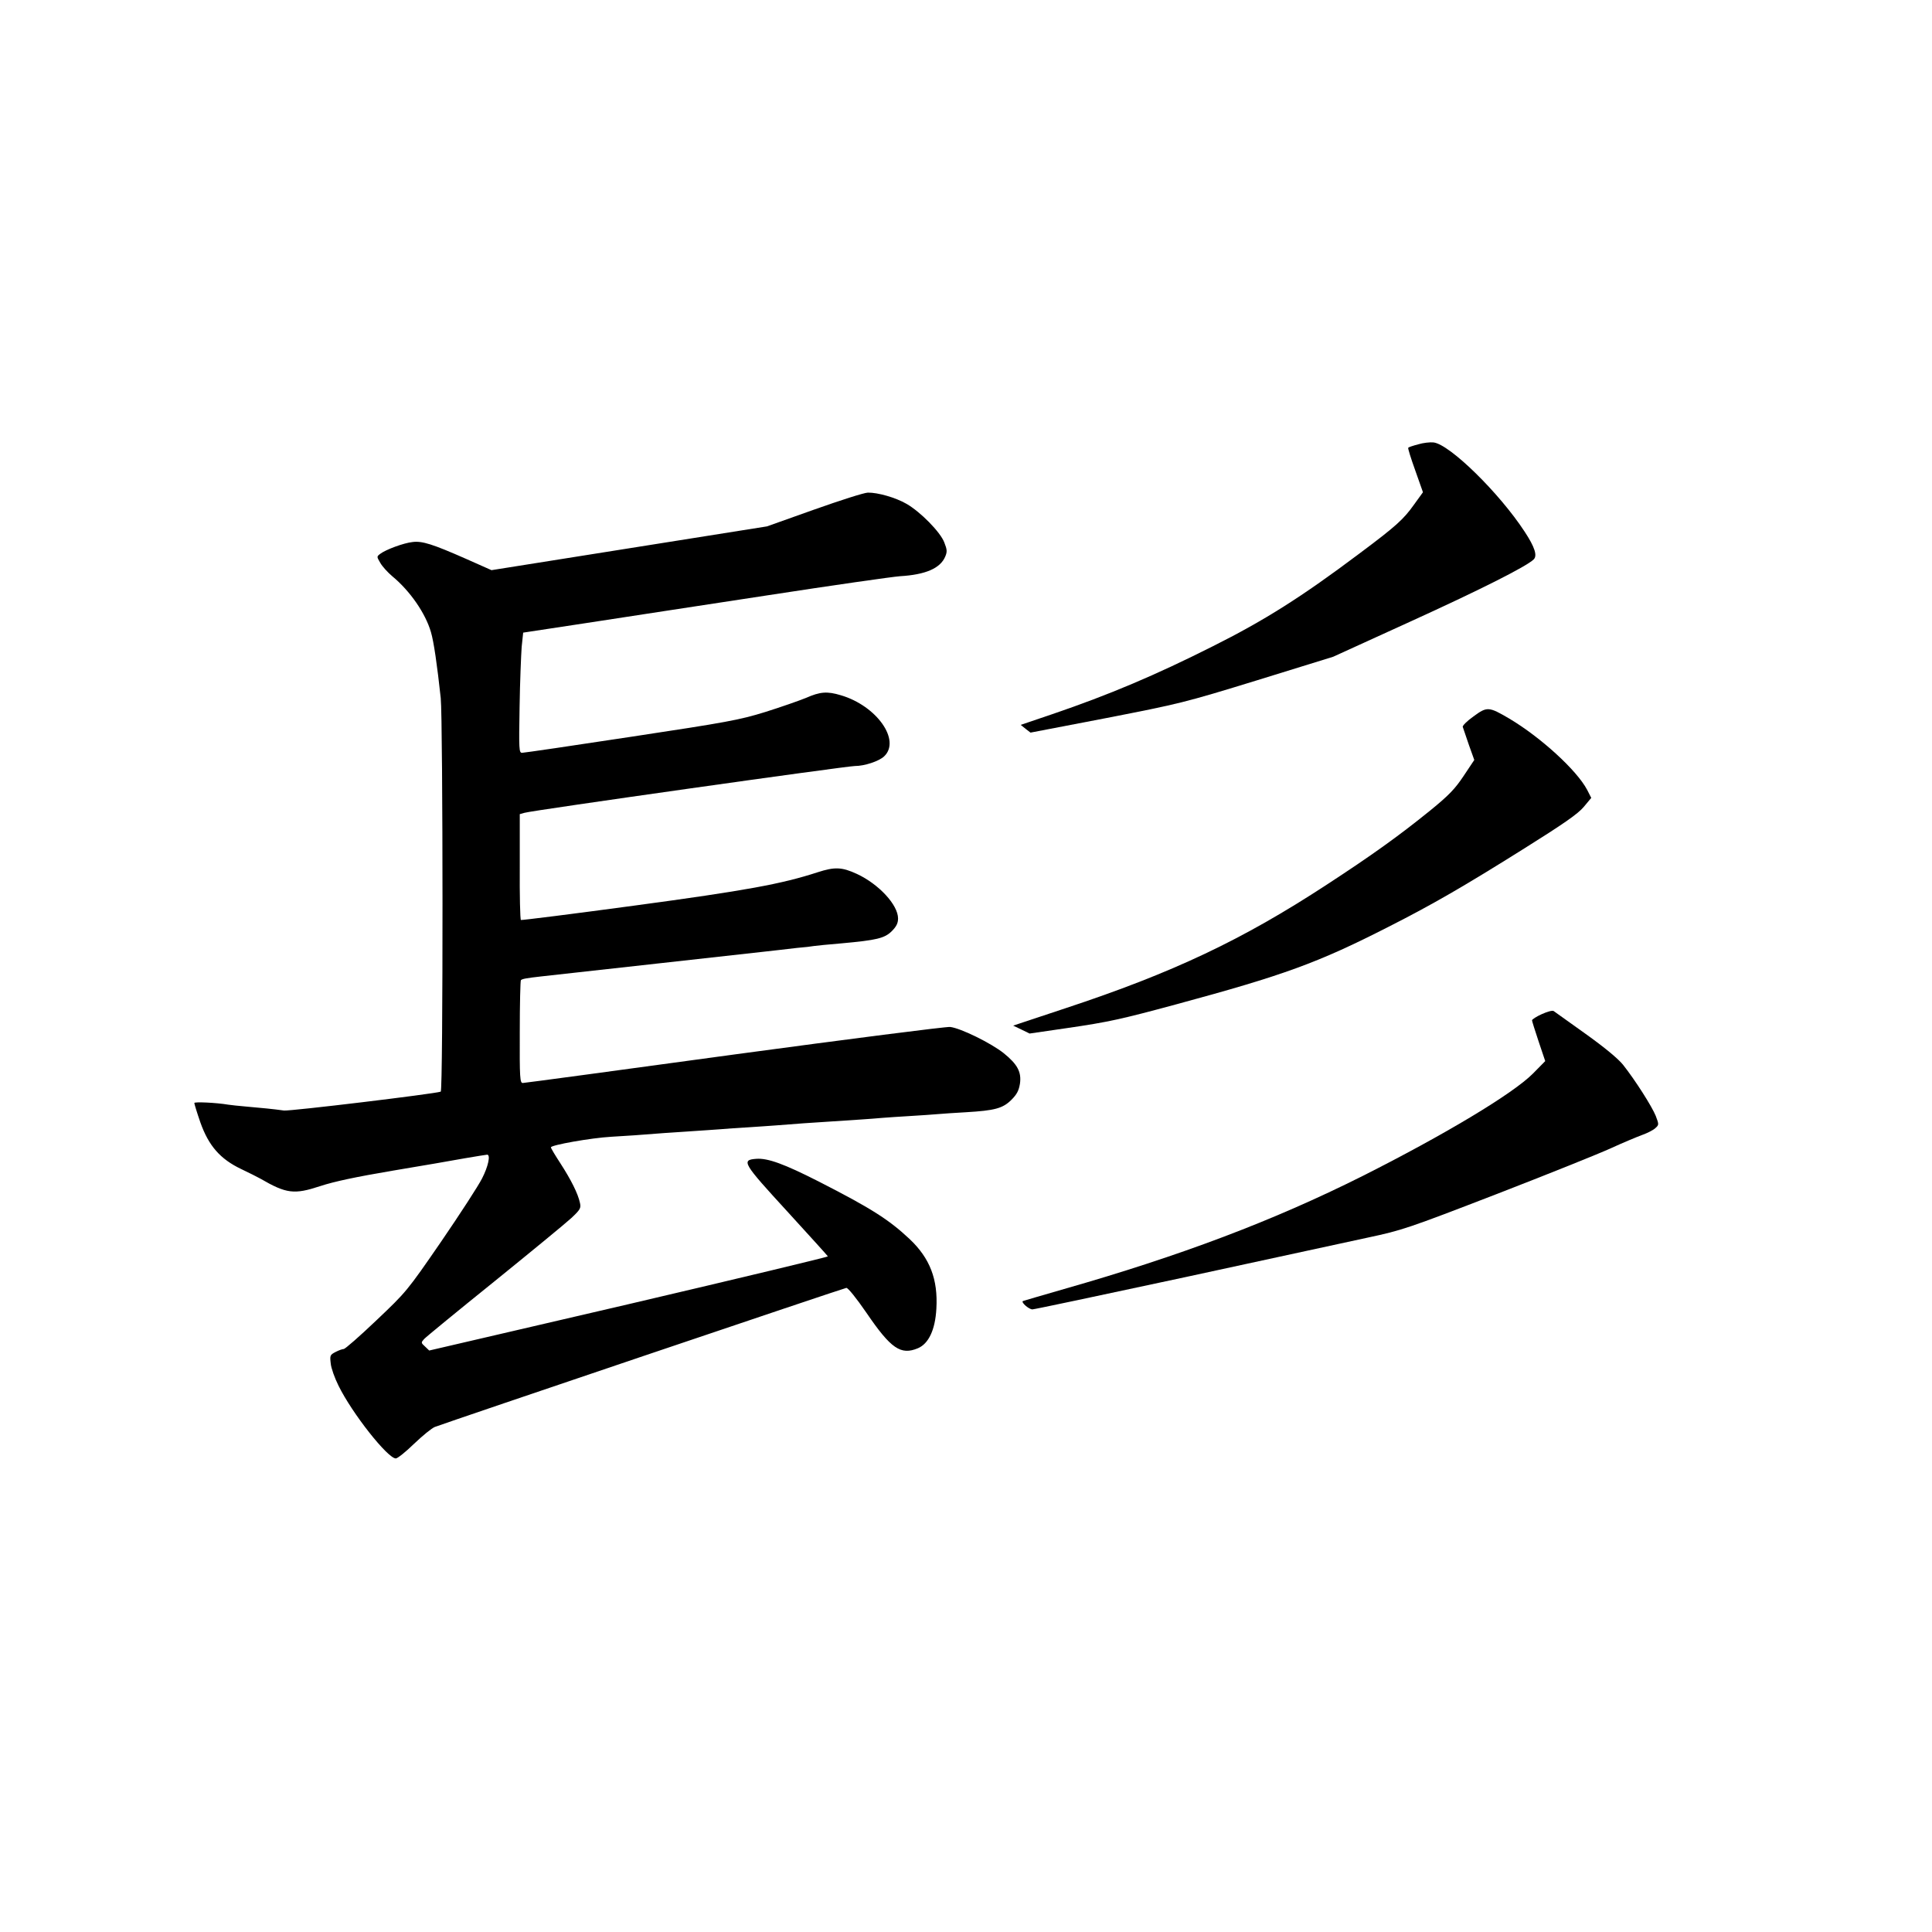 <?xml version="1.0" standalone="no"?>
<!DOCTYPE svg PUBLIC "-//W3C//DTD SVG 20010904//EN"
 "http://www.w3.org/TR/2001/REC-SVG-20010904/DTD/svg10.dtd">
<svg version="1.0" xmlns="http://www.w3.org/2000/svg"
 width="1024pt" height="1024pt" viewBox="0 0 1024 1024"
 preserveAspectRatio="xMidYMid meet">
<g transform="translate(0,1024) scale(0.1,-0.1)"
fill="#000000" stroke="none">
<path d="M7517 7885 c-27 -7 -51 -15 -53 -18 -3 -2 14 -56 37 -120 l41 -116
-47 -65 c-56 -79 -96 -115 -290 -260 -305 -229 -502 -354 -780 -493 -300 -151
-545 -255 -847 -358 l-168 -57 26 -21 26 -20 401 77 c389 76 412 81 802 201
l401 124 408 186 c365 166 616 292 655 330 20 20 6 65 -48 147 -134 205 -397
463 -483 473 -18 2 -55 -2 -81 -10z"/>
<path d="M4315 7539 l-250 -89 -730 -116 -730 -116 -135 60 c-177 78 -233 96
-284 89 -47 -5 -141 -40 -170 -62 -20 -15 -20 -15 0 -49 10 -18 39 -50 64 -71
93 -77 175 -195 204 -295 15 -50 33 -174 52 -350 12 -118 13 -2081 0 -2086
-35 -12 -797 -104 -831 -100 -57 8 -120 14 -200 21 -38 3 -81 8 -95 10 -65 11
-180 16 -180 9 0 -5 14 -51 32 -103 44 -124 105 -194 216 -247 42 -20 88 -43
102 -51 138 -80 179 -85 316 -40 75 25 195 50 384 82 151 25 324 55 384 66 60
10 113 19 118 19 19 0 6 -62 -27 -126 -19 -38 -117 -189 -217 -335 -181 -263
-185 -267 -343 -417 -88 -84 -166 -152 -173 -152 -7 0 -27 -7 -44 -16 -29 -15
-30 -19 -25 -61 2 -24 21 -77 41 -117 72 -147 261 -386 304 -386 9 0 53 35 97
78 45 43 94 83 110 89 77 29 2168 736 2181 737 9 0 52 -53 107 -133 129 -189
181 -225 272 -187 57 24 92 98 98 210 9 155 -34 267 -142 369 -110 103 -202
162 -482 305 -181 92 -270 125 -331 120 -81 -6 -70 -23 164 -278 117 -128 214
-235 216 -239 1 -3 -474 -117 -1055 -253 l-1058 -246 -22 21 c-22 20 -22 21
-5 40 9 10 177 148 372 305 195 158 379 309 408 336 48 45 52 53 46 80 -10 49
-48 124 -103 209 -28 43 -51 81 -51 86 0 12 213 50 320 56 90 5 143 9 285 20
33 2 101 7 150 10 50 3 115 8 145 10 30 3 96 7 145 10 50 3 115 8 145 10 112
9 197 15 280 20 137 9 232 15 285 20 28 2 95 7 150 10 55 3 120 8 145 10 25 2
92 7 150 10 152 9 195 20 241 66 29 29 39 49 45 85 9 62 -13 103 -86 162 -68
54 -229 133 -284 139 -23 2 -538 -64 -1145 -146 -607 -83 -1111 -151 -1120
-151 -15 0 -17 25 -16 269 0 148 3 272 6 276 7 7 29 11 109 20 140 15 1131
126 1180 131 30 3 66 7 80 9 14 2 57 7 95 11 39 3 79 8 89 10 11 2 76 8 145
14 188 17 230 27 268 65 24 24 33 42 33 67 0 72 -102 182 -218 236 -80 37
-118 38 -208 9 -190 -62 -379 -97 -973 -177 -326 -44 -596 -78 -600 -76 -4 3
-7 130 -6 283 l0 278 25 7 c36 12 1708 248 1751 248 51 0 127 25 155 51 90 85
-39 268 -229 324 -73 22 -110 19 -185 -14 -37 -15 -134 -49 -217 -75 -136 -42
-201 -54 -710 -131 -308 -47 -568 -85 -578 -85 -16 0 -17 17 -13 243 2 133 8
276 11 318 l8 76 336 51 c185 28 617 95 961 147 344 53 659 98 700 101 136 8
214 42 240 104 11 26 10 37 -5 75 -20 54 -127 163 -201 205 -57 33 -152 60
-204 59 -19 0 -147 -41 -285 -90z"/>
<path d="M7810 6443 c-34 -24 -60 -50 -57 -56 2 -7 17 -49 32 -94 l29 -81 -56
-84 c-46 -69 -77 -102 -179 -185 -168 -136 -311 -238 -547 -392 -448 -293
-816 -467 -1385 -655 l-277 -92 44 -21 43 -21 199 29 c220 32 287 47 579 126
569 154 749 219 1125 411 231 117 402 216 719 415 209 131 284 183 315 220
l40 48 -22 43 c-55 104 -246 278 -412 377 -109 64 -118 65 -190 12z"/>
<path d="M8172 4865 c-29 -13 -52 -28 -52 -33 0 -4 16 -55 35 -112 l35 -104
-65 -66 c-106 -107 -470 -325 -905 -544 -471 -236 -963 -422 -1580 -598 -118
-34 -217 -63 -219 -64 -9 -8 33 -44 51 -44 10 0 373 77 806 170 433 94 871
189 974 211 178 38 209 48 680 230 271 105 545 215 608 244 63 29 138 60 165
70 28 10 59 26 69 36 19 17 19 19 2 64 -20 50 -109 190 -174 272 -27 33 -97
91 -199 164 -87 62 -163 116 -168 120 -6 5 -34 -3 -63 -16z"/>
</g>
</svg>
